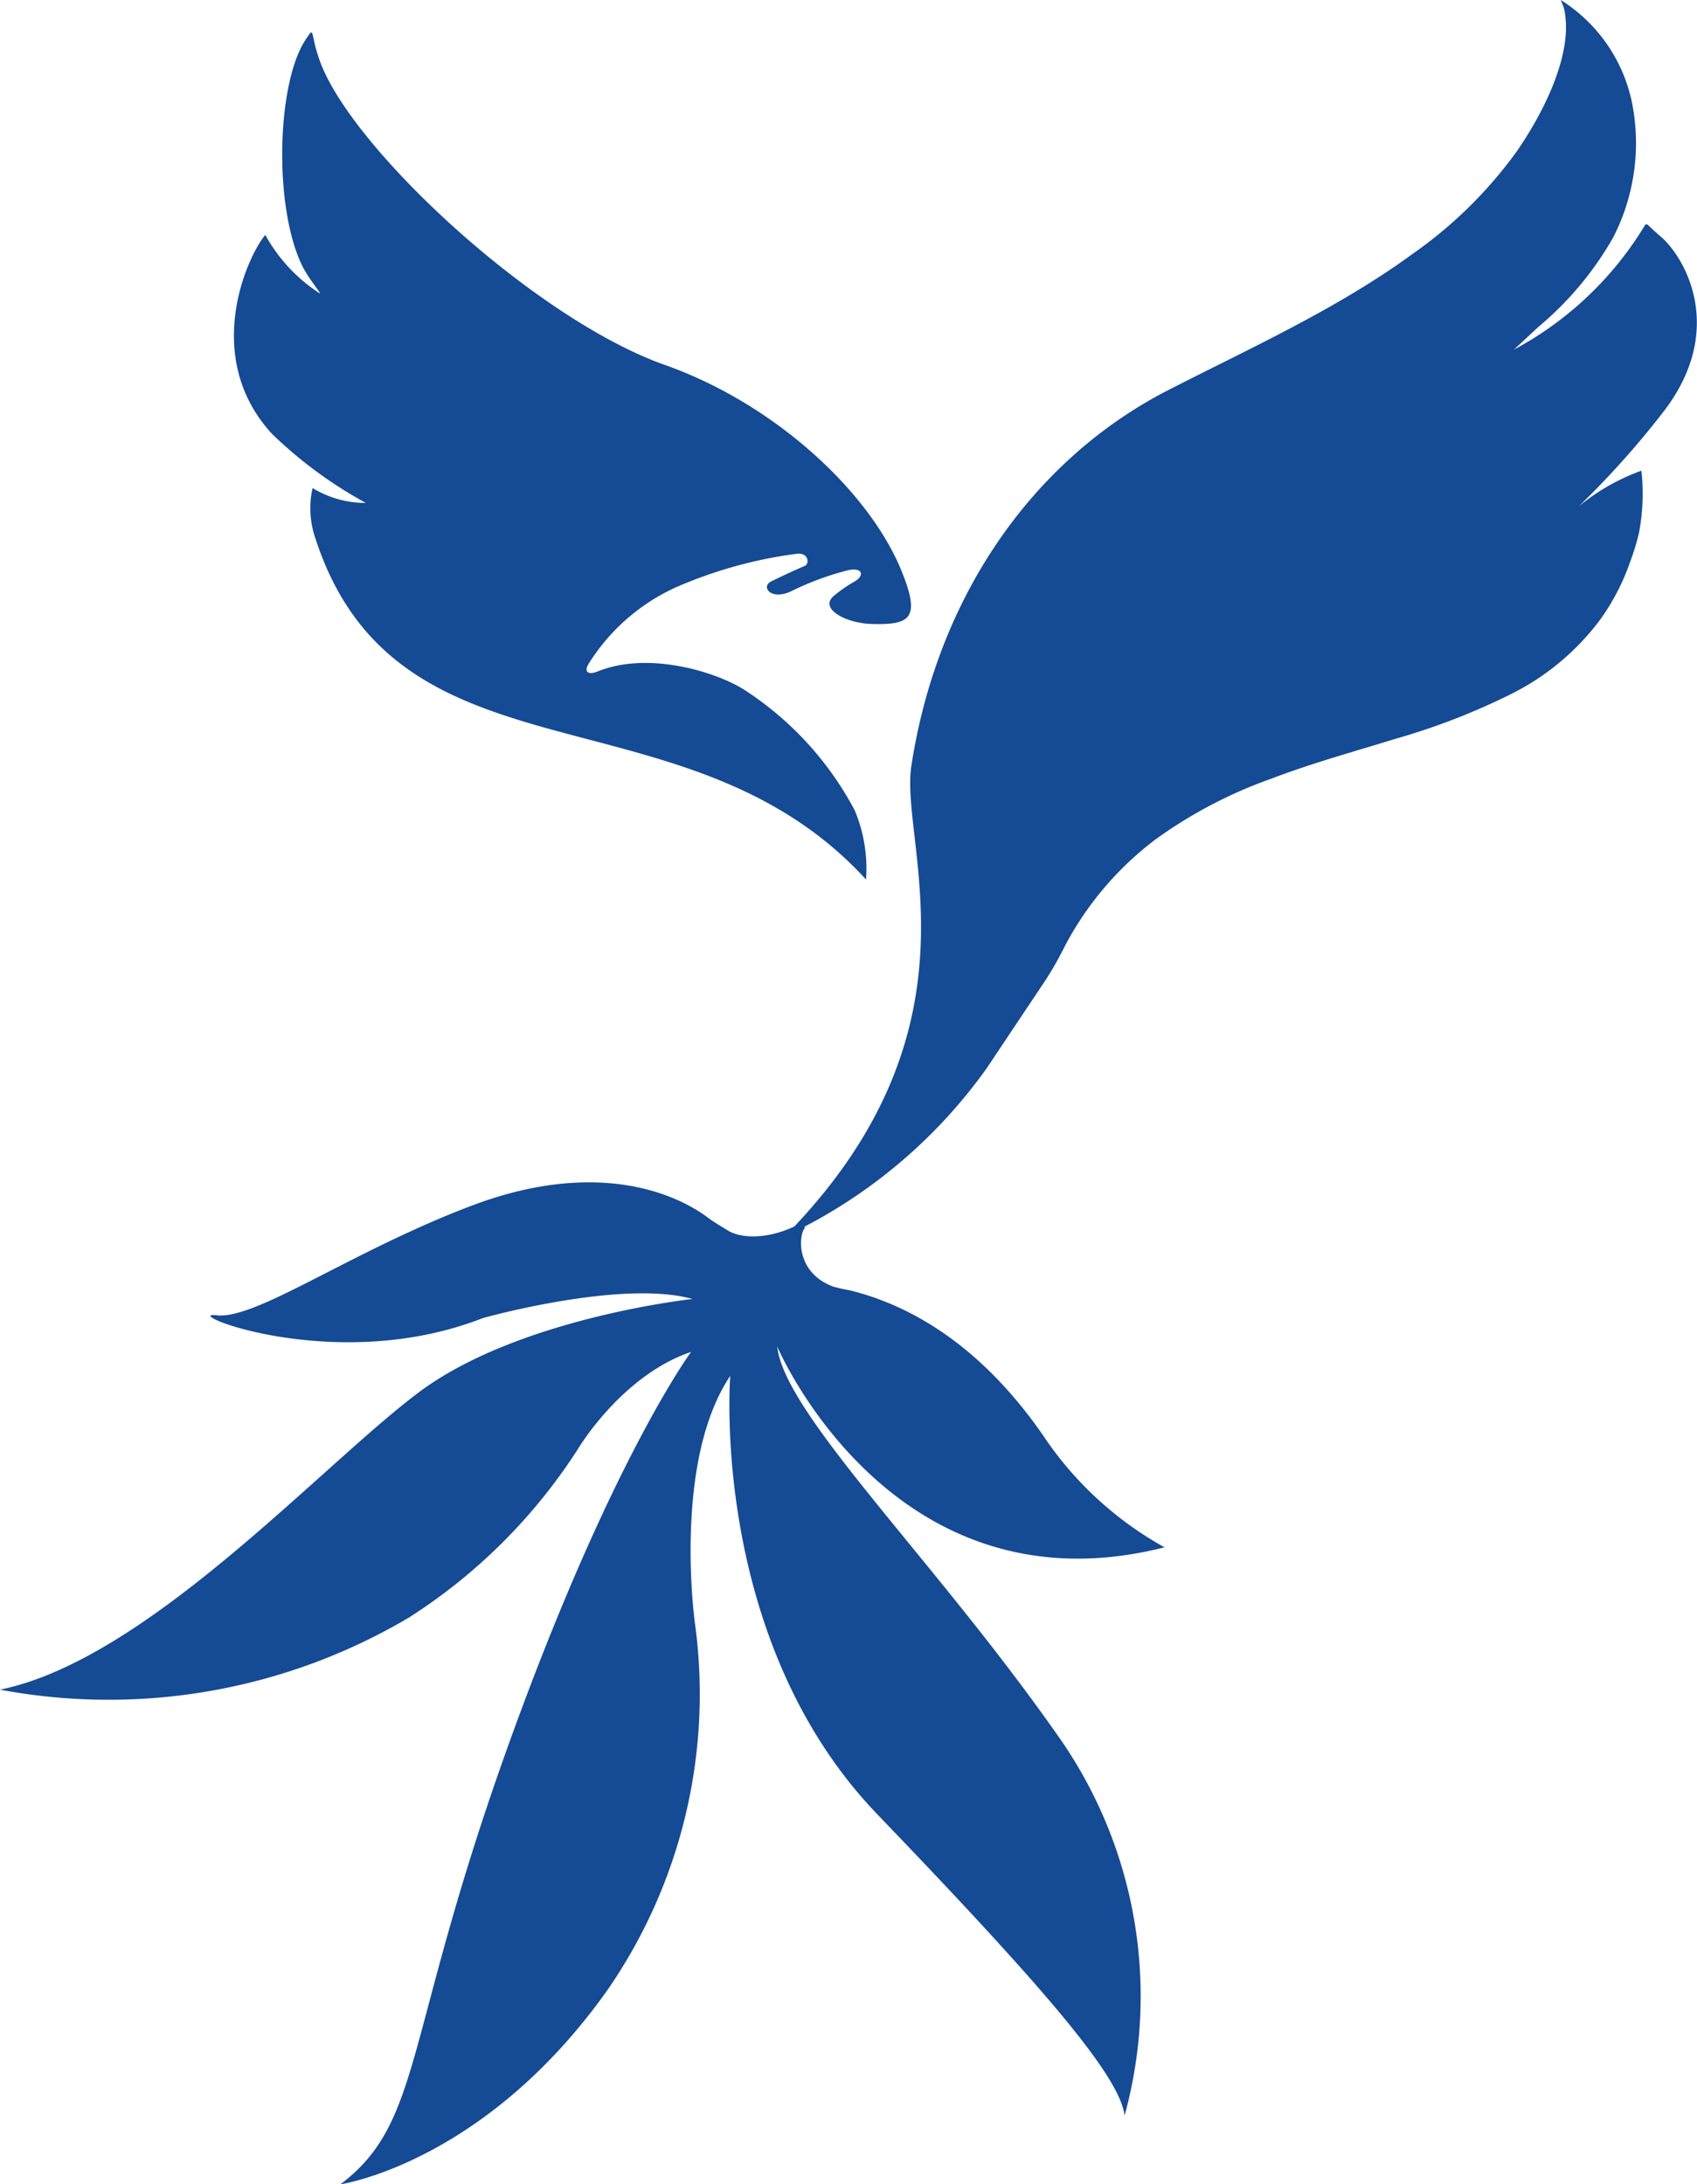 <svg xmlns="http://www.w3.org/2000/svg" viewBox="0 0 108.36 139.5"><defs><style>.cls-1{fill:#154a94;}</style></defs><title>favicon</title><g id="Capa_2" data-name="Capa 2"><g id="Layer_1" data-name="Layer 1"><path class="cls-1" d="M23.36,32.12a6.52,6.52,0,0,1-3.4-.95,5.86,5.86,0,0,0,.08,2.9c5.14,16.66,23.62,9.38,35.26,22.1a9.66,9.66,0,0,0-.72-4.41,20.69,20.69,0,0,0-7-7.67c-1.72-1.13-6.12-2.55-9.44-1.2-.59.24-.84,0-.59-.44a12.85,12.85,0,0,1,5.54-4.91,28.44,28.44,0,0,1,7.76-2.17c.79-.11.85.64.54.77s-1.21.53-2.16,1c-.66.34,0,1.23,1.29.62a18.4,18.4,0,0,1,3.62-1.34c.95-.21,1.09.34.41.73a8.62,8.62,0,0,0-1.25.86c-1.09.83.7,1.8,2.36,1.84,2.35.06,3.13-.28,2-3.15-1.94-5.07-8-10.83-15.17-13.38C34.18,20.4,22.33,9.41,20.39,3.8c-.6-1.71-.27-2.17-.86-1.29C17.67,5.27,17.45,13.22,19.31,17c.43.86,1.33,1.89,1.08,1.72A10.4,10.4,0,0,1,16.94,15c-1.27,1.55-4,7.9.43,12.71A27.59,27.59,0,0,0,23.36,32.12Z"/><path class="cls-1" d="M106,15.07c-.66-.56-.83-.8-.87-.74s0,0-.06,0a21.82,21.82,0,0,1-8.4,8l1.57-1.46h0A20.9,20.9,0,0,0,103,15.18a13.2,13.2,0,0,0,1.19-8.72A10.17,10.17,0,0,0,99.66,0l.19.47c.72,2.91-1.39,6.87-3,9.2a27.94,27.94,0,0,1-6.6,6.51C85.36,19.76,79.74,22.27,74.43,25,65.77,29.52,59.81,38.3,58.19,48.94c-.74,4.86,4.8,16.4-7.47,29.39-.91,1-3.25,1.15-4.33.72h0c1.27.52,3.61,0,5-.72a33,33,0,0,0,11.61-10.1l3.7-5.54a19.42,19.42,0,0,0,1.06-1.81c.07-.12.14-.26.21-.41a20.49,20.49,0,0,1,5.8-6.85,29.31,29.31,0,0,1,7.41-3.89c2.61-1,5.29-1.73,7.94-2.55a42.94,42.94,0,0,0,7.36-2.85,16,16,0,0,0,5.7-4.76,14.36,14.36,0,0,0,1.88-3.6,16.19,16.19,0,0,0,.59-1.91,13.44,13.44,0,0,0,.16-4,13.48,13.48,0,0,0-4,2.28,56.71,56.71,0,0,0,5.52-6.19C110.24,20.92,107.54,16.36,106,15.07Z"/><path class="cls-1" d="M50.72,78.33c-1.92.9-3.6.72-4.33.2,0,0-.87-.52-1.1-.7C43,76.07,37.86,74.07,30.12,77s-13.78,7.3-16.29,7,7.53,3.89,17,.18c0,0,8.85-2.49,13.39-1.22,0,0-11.17,1.2-17.53,6S9.37,106,0,107.91a37.63,37.63,0,0,0,26.12-4.61A35.5,35.5,0,0,0,36.91,92.53s2.78-4.69,7.22-6.19c0,0-5.19,7-11.78,25.42S27,135.53,21.74,139.5c0,0,9.24-1.34,17.1-12.48a33.24,33.24,0,0,0,5.53-23.38s-1.43-10.28,2.26-15.77c0,0-1.36,16.81,9.39,28S71.5,132.6,71.81,135.11a28.83,28.83,0,0,0-3.94-23.8C59.89,99.79,50.09,90.38,49.63,86c0,0,7.3,17.23,24.73,12.82a22.36,22.36,0,0,1-7.79-7.2c-3.63-5.22-7.9-8.12-12.29-9.21a10.07,10.07,0,0,1-1.07-.24c-2.49-.92-2.21-3.44-1.77-3.8"/></g></g></svg>
